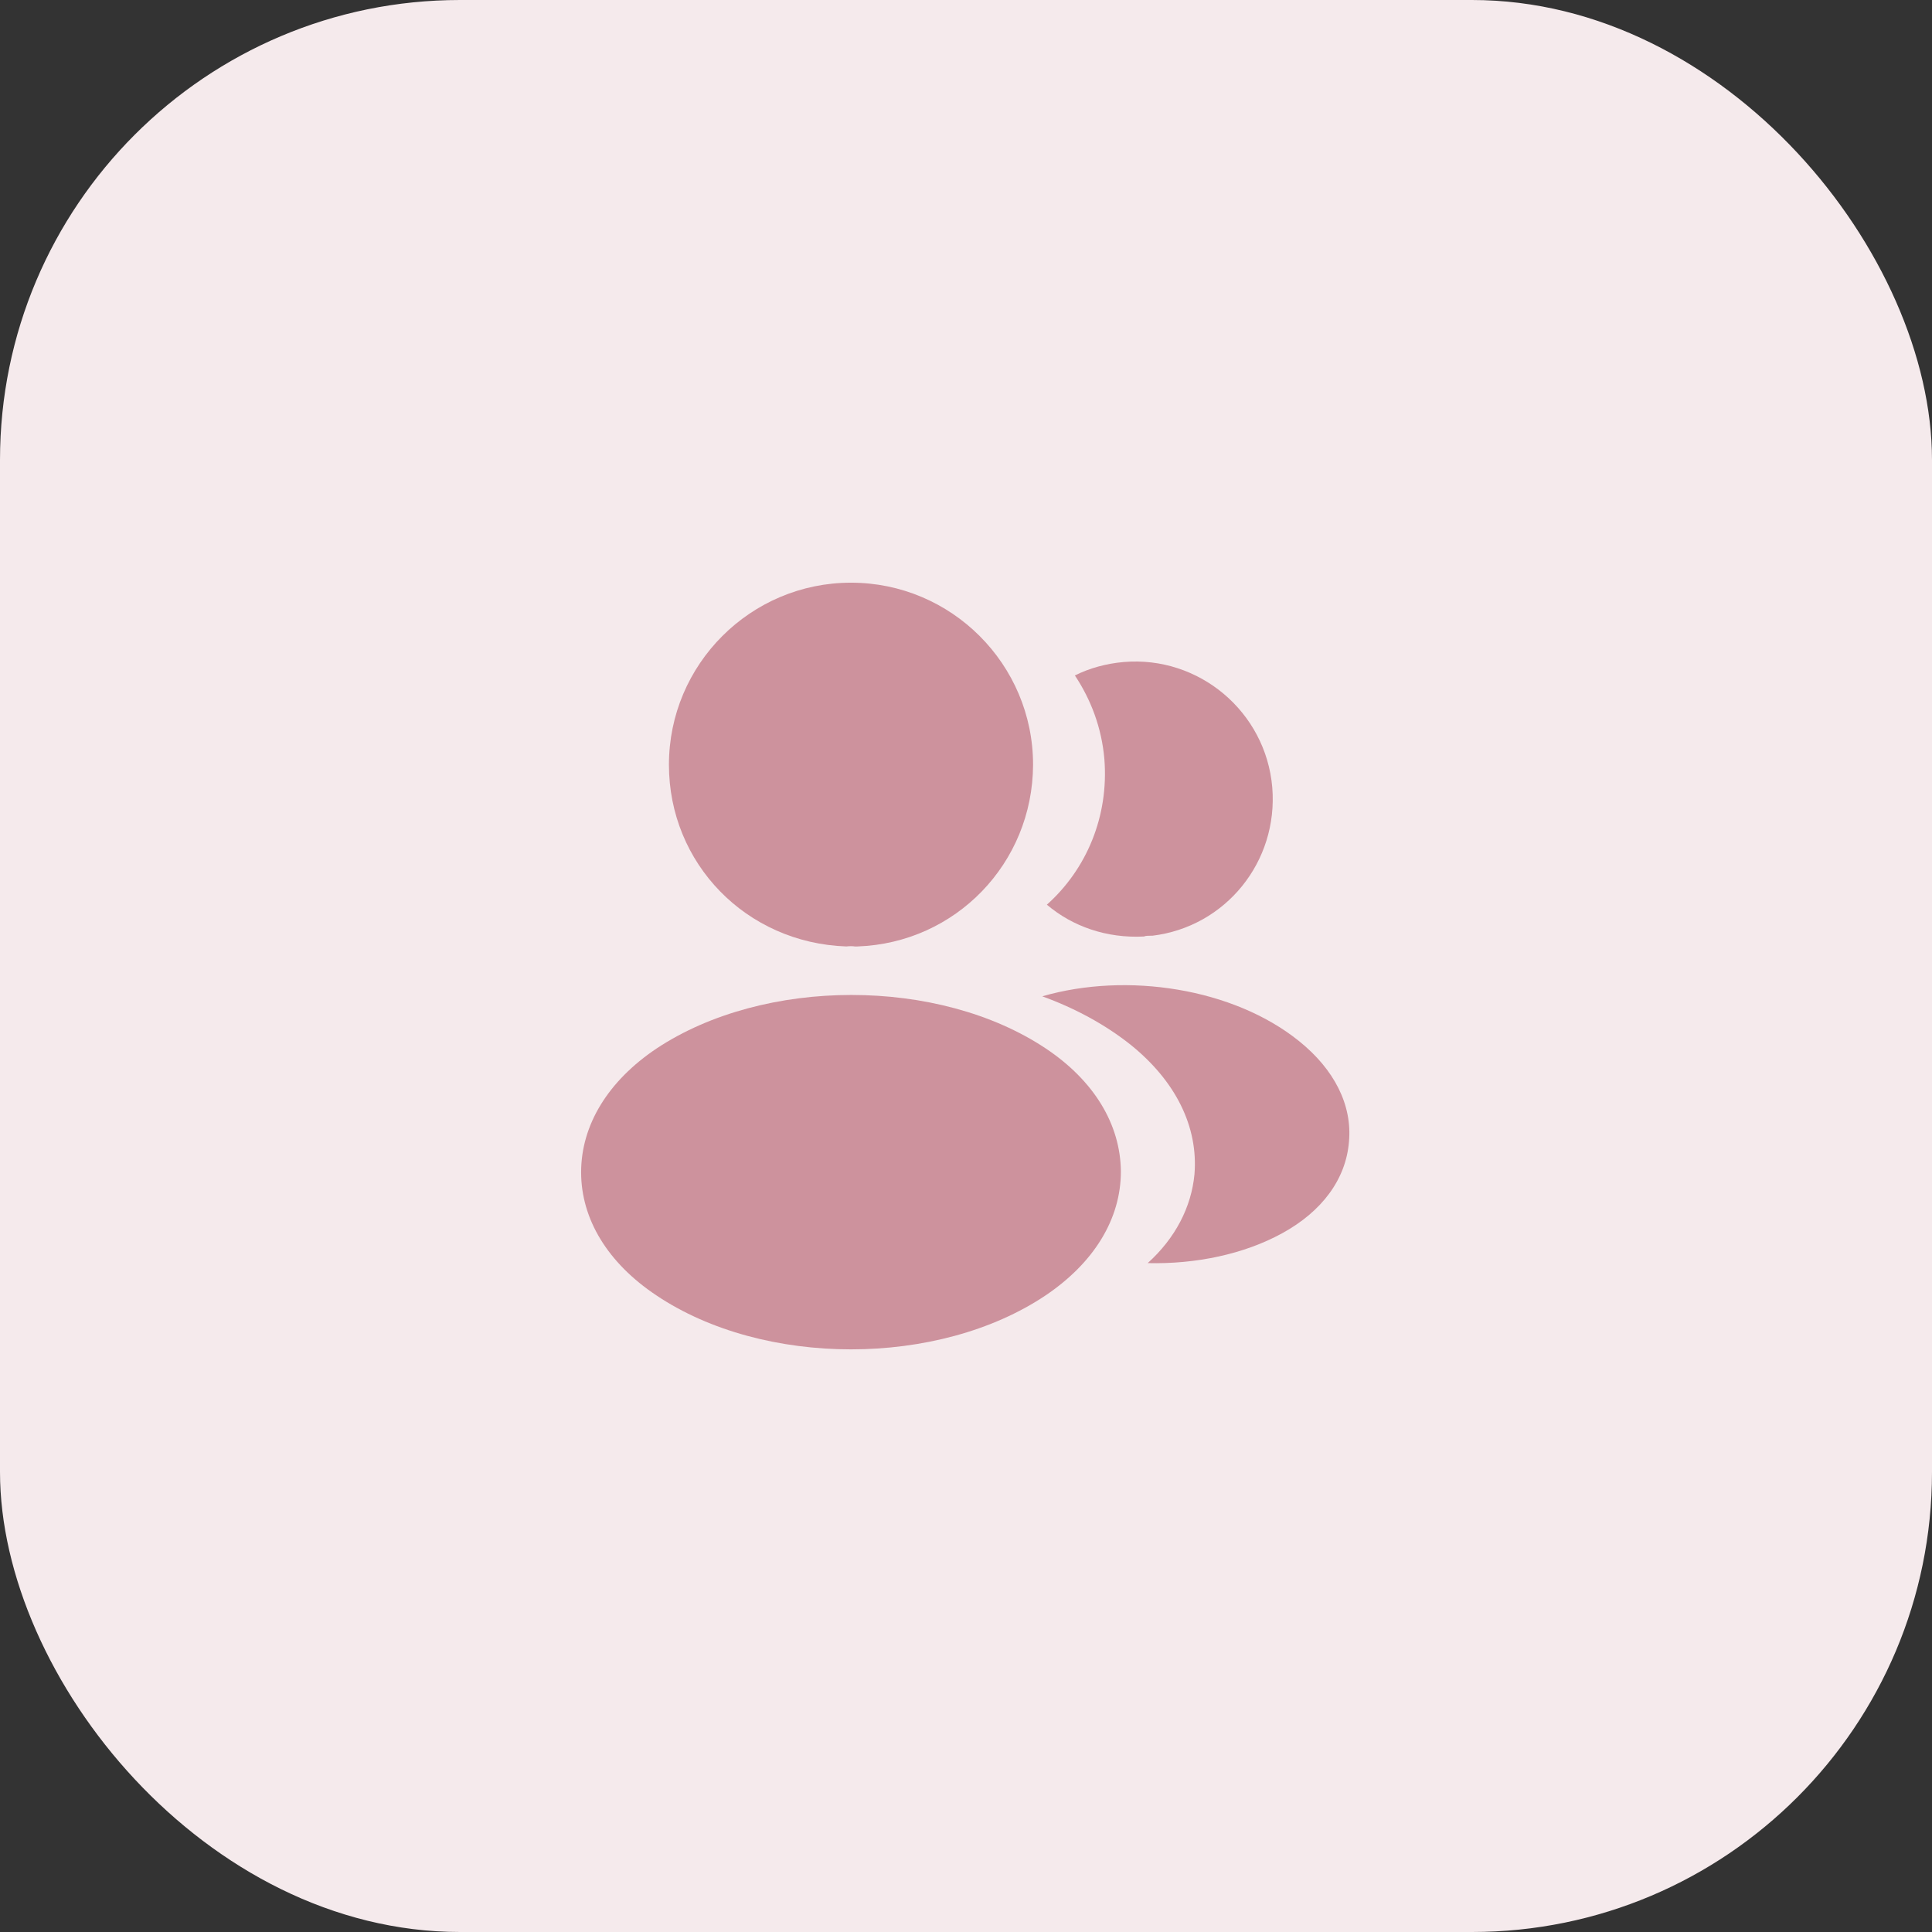 <svg width="42" height="42" viewBox="0 0 42 42" fill="none" xmlns="http://www.w3.org/2000/svg">
<rect x="0" y="0" width="42" height="42" fill="#333333" stroke="none"/>
<rect width="42" height="42" rx="10" fill="#F5EAEC"/>
<path d="M18.5 12.667C16.317 12.667 14.542 14.442 14.542 16.625C14.542 18.767 16.217 20.5 18.4 20.575C18.467 20.567 18.533 20.567 18.583 20.575C18.6 20.575 18.608 20.575 18.625 20.575C18.633 20.575 18.633 20.575 18.642 20.575C20.775 20.5 22.45 18.767 22.458 16.625C22.458 14.442 20.683 12.667 18.5 12.667Z" fill="#CD929D"/>
<path d="M22.733 22.792C20.408 21.242 16.617 21.242 14.275 22.792C13.217 23.5 12.633 24.459 12.633 25.484C12.633 26.509 13.217 27.459 14.267 28.159C15.433 28.942 16.967 29.334 18.5 29.334C20.033 29.334 21.567 28.942 22.733 28.159C23.783 27.45 24.367 26.5 24.367 25.467C24.358 24.442 23.783 23.492 22.733 22.792Z" fill="#CD929D"/>
<path d="M27.658 17.117C27.792 18.734 26.642 20.15 25.05 20.342C25.042 20.342 25.042 20.342 25.033 20.342H25.008C24.958 20.342 24.908 20.342 24.867 20.359C24.058 20.4 23.317 20.142 22.758 19.667C23.617 18.9 24.108 17.75 24.008 16.5C23.95 15.825 23.717 15.209 23.367 14.684C23.683 14.525 24.05 14.425 24.425 14.392C26.058 14.25 27.517 15.467 27.658 17.117Z" fill="#CD929D"/>
<path d="M29.325 24.825C29.258 25.634 28.742 26.334 27.875 26.809C27.042 27.267 25.992 27.484 24.95 27.459C25.55 26.917 25.9 26.242 25.967 25.525C26.05 24.492 25.558 23.5 24.575 22.709C24.017 22.267 23.367 21.917 22.658 21.659C24.5 21.125 26.817 21.484 28.242 22.634C29.008 23.25 29.4 24.025 29.325 24.825Z" fill="#CD929D"/>
</svg>
